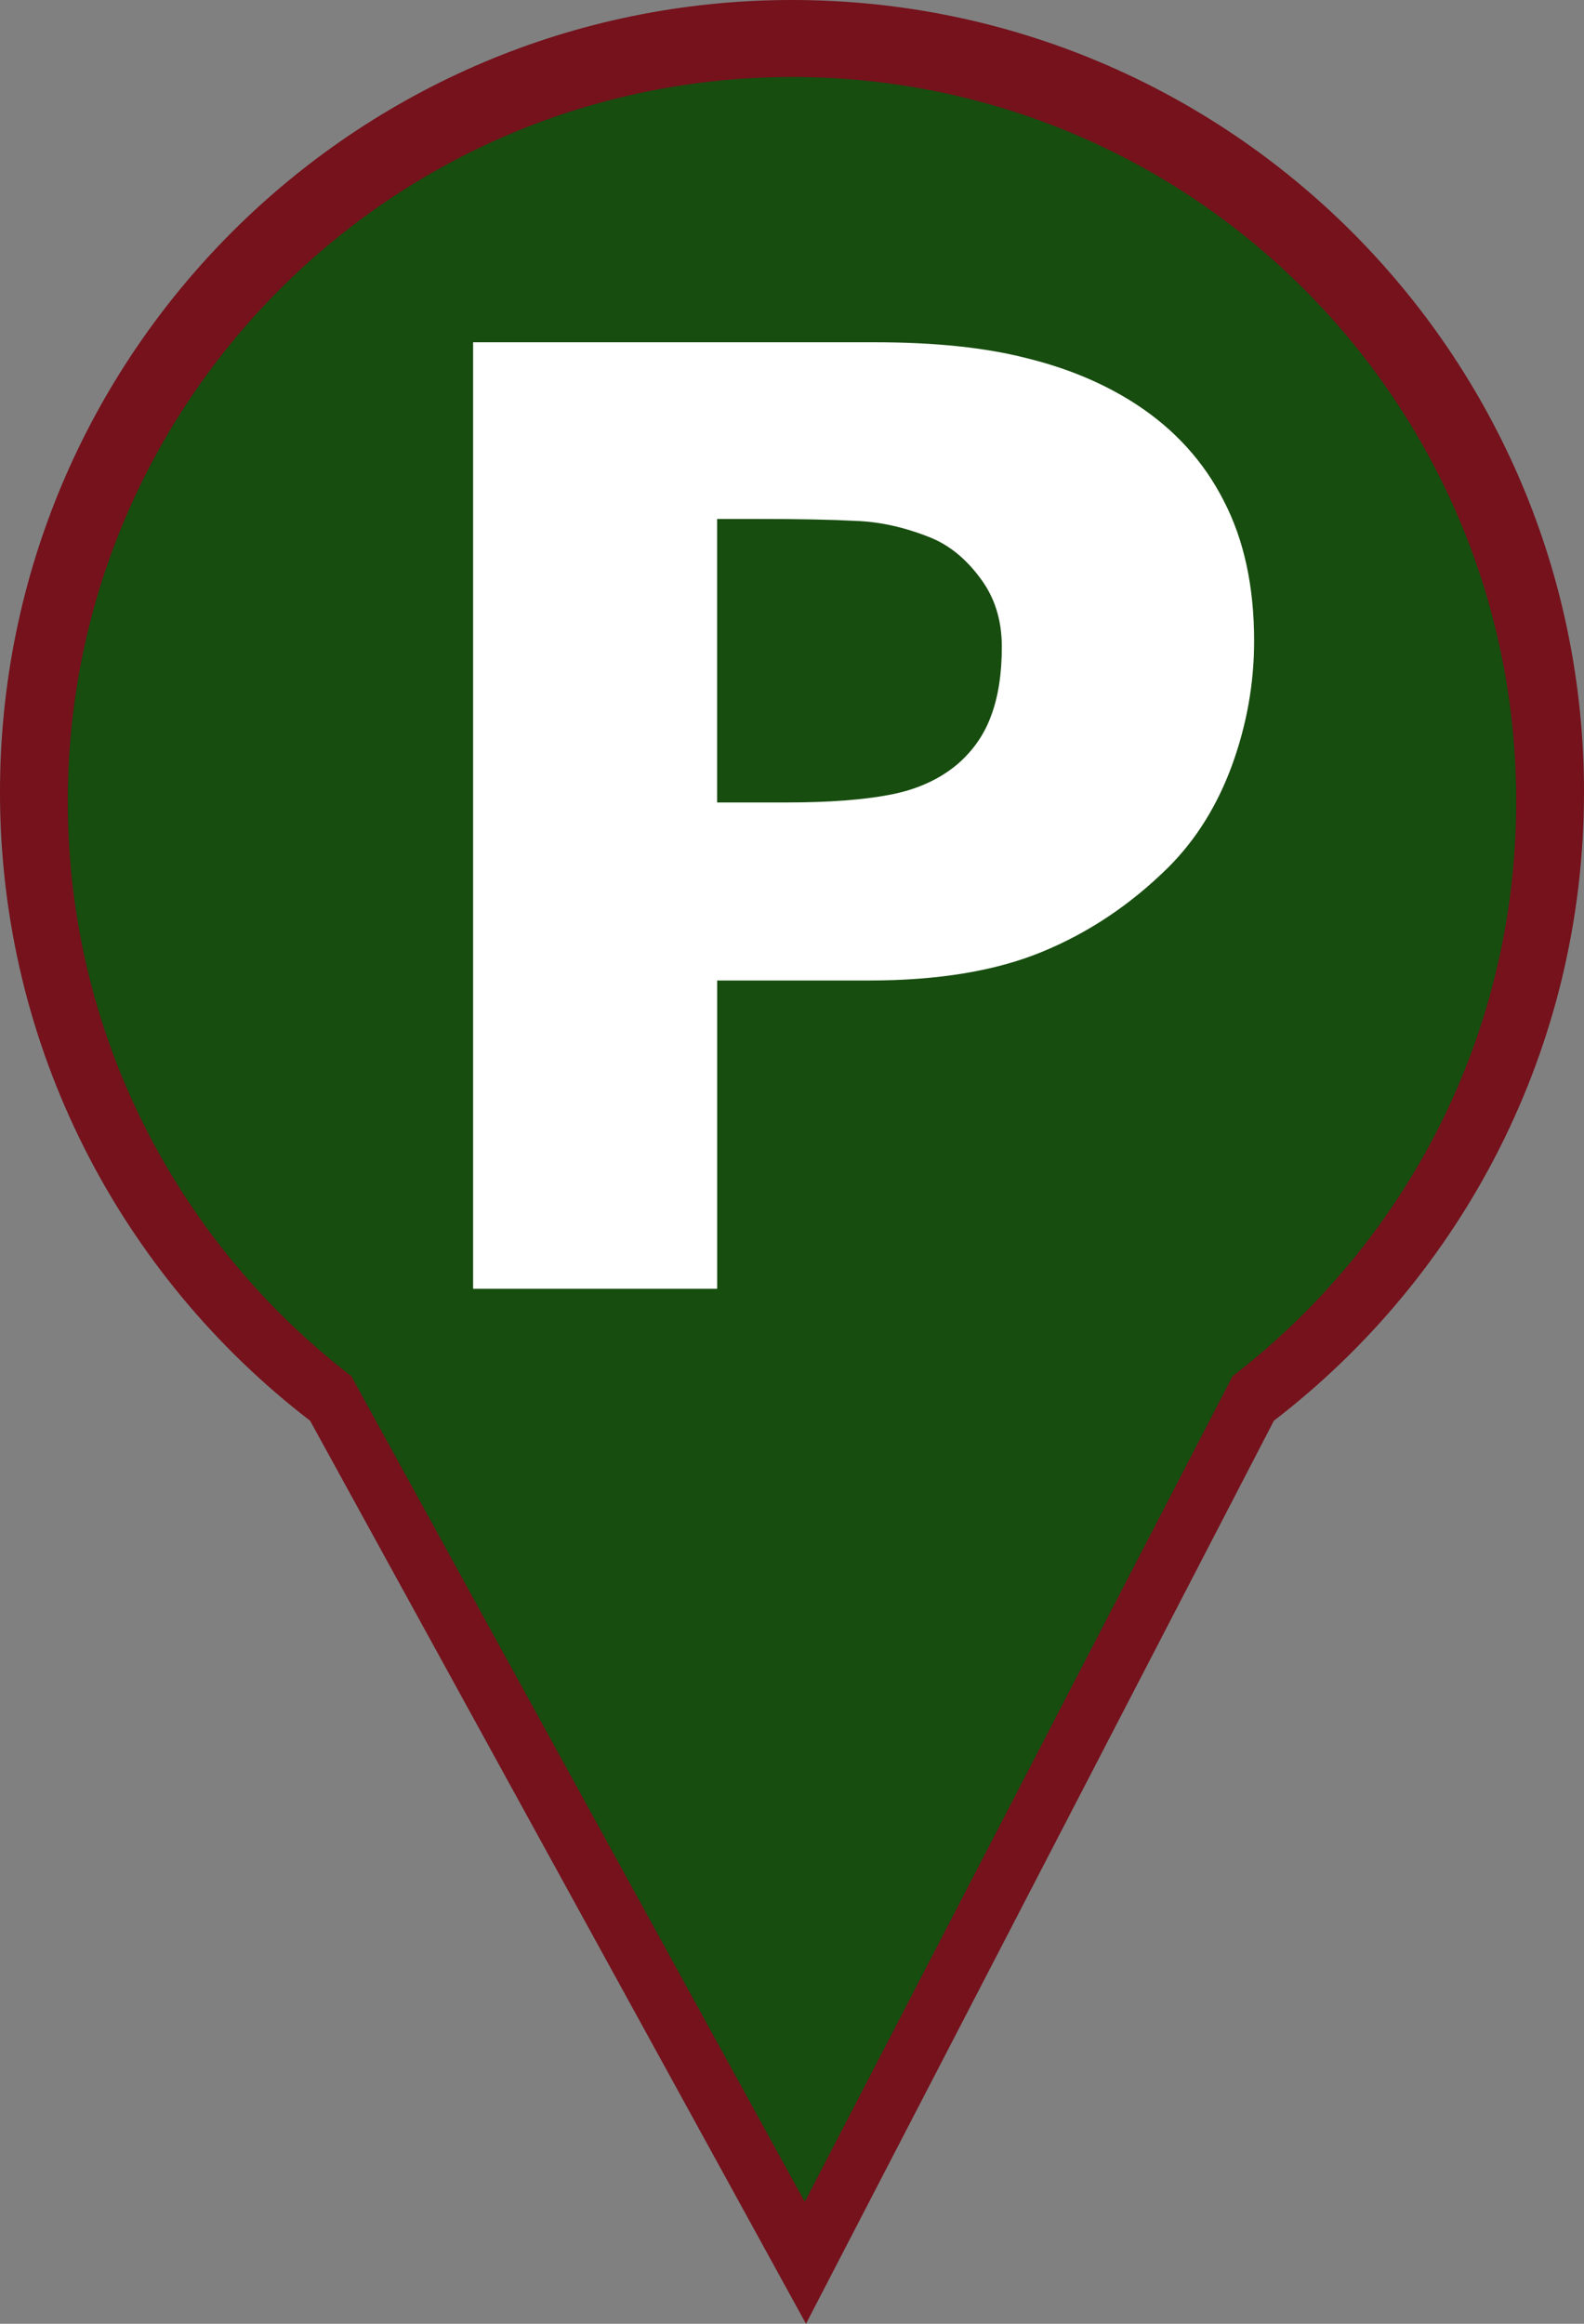 <?xml version="1.0" encoding="UTF-8" standalone="no"?>
<!-- Created with Inkscape (http://www.inkscape.org/) -->

<svg
   xmlns:dc="http://purl.org/dc/elements/1.1/"
   xmlns:cc="http://creativecommons.org/ns#"
   xmlns:rdf="http://www.w3.org/1999/02/22-rdf-syntax-ns#"
   xmlns:svg="http://www.w3.org/2000/svg"
   xmlns="http://www.w3.org/2000/svg"
   xmlns:sodipodi="http://sodipodi.sourceforge.net/DTD/sodipodi-0.dtd"
   xmlns:inkscape="http://www.inkscape.org/namespaces/inkscape"
   id="svg2"
   version="1.1"
   inkscape:version="0.91 r13725"
   width="48.712"
   height="71.444"
   viewBox="0 0 48.712 71.444"
   sodipodi:docname="parkingMarker.svg"
   inkscape:export-filename="C:\Razvoj\obljubiva-si\images\parkingMarker.png"
   inkscape:export-xdpi="62.986778"
   inkscape:export-ydpi="62.986778">
  <rect x="0" y="0" width="48.712" height="71.444" fill="#808080" stroke="none"/>
  <defs
     id="defs6" />
  <sodipodi:namedview
     pagecolor="#ffffff"
     bordercolor="#666666"
     borderopacity="1"
     objecttolerance="10"
     gridtolerance="10"
     guidetolerance="10"
     inkscape:pageopacity="0"
     inkscape:pageshadow="2"
     inkscape:window-width="1920"
     inkscape:window-height="1017"
     id="namedview4"
     showgrid="false"
     fit-margin-top="0"
     fit-margin-left="0"
     fit-margin-right="0"
     fit-margin-bottom="0"
     inkscape:zoom="10.136913"
     inkscape:cx="45.627208"
     inkscape:cy="34.797991"
     inkscape:window-x="-8"
     inkscape:window-y="-8"
     inkscape:window-maximized="1"
     inkscape:current-layer="svg2" />
  <path
     style="fill:#75121c;fill-opacity:1"
     d="M 24.355,0 C 10.906,0 0,10.906 0,24.355 0,32.23 3.741,39.227 9.536,43.68 L 24.786,71.444 39.175,43.68 C 44.97,39.227 48.712,32.23 48.712,24.355 48.712,10.906 37.808,0 24.355,0 Z"
     id="path4721-7"
     inkscape:connector-curvature="0"
     sodipodi:nodetypes="sscccss" />
  <path
     style="fill:#174d0f;fill-opacity:1"
     d="m 24.355,2.368 c -12.297,0 -22.27,9.972 -22.27,22.27 0,7.202 3.421,13.599 8.719,17.671 L 24.749,67.695 37.906,42.308 c 5.299,-4.072 8.721,-10.47 8.721,-17.671 0,-12.297 -9.971,-22.27 -22.273,-22.27 z"
     id="path4721"
     inkscape:connector-curvature="0"
     sodipodi:nodetypes="sscccss"
     inkscape:export-xdpi="110.21426"
     inkscape:export-ydpi="110.21426" />
  <g
     style="font-style:normal;font-weight:normal;font-size:25px;line-height:125%;font-family:sans-serif;letter-spacing:0px;word-spacing:0px;fill:#ffffff;fill-opacity:1;stroke:none;stroke-width:1px;stroke-linecap:butt;stroke-linejoin:miter;stroke-opacity:1"
     id="text5367"
     transform="matrix(1.601,0,0,1.601,44.318,10.528)">
    <path
       d="m -3.592,5.734 q 0,1.221 -0.427,2.393 -0.427,1.16 -1.221,1.953 -1.086,1.074 -2.429,1.624 -1.331,0.549 -3.32,0.549 l -2.917,0 0,5.92 -4.688,0 0,-18.176 7.715,0 q 1.733,0 2.917,0.305 1.196,0.293 2.112,0.891 1.099,0.72 1.672,1.843 0.586,1.123 0.586,2.698 z m -4.846,0.11 q 0,-0.769 -0.415,-1.318 Q -9.268,3.964 -9.817,3.744 -10.55,3.451 -11.246,3.427 -11.941,3.39 -13.101,3.39 l -0.806,0 0,5.444 1.343,0 q 1.196,0 1.965,-0.146 0.781,-0.146 1.306,-0.586 0.452,-0.391 0.647,-0.928 0.208,-0.549 0.208,-1.331 z"
       style="font-style:normal;font-variant:normal;font-weight:bold;font-stretch:normal;font-family:sans-serif;-inkscape-font-specification:'sans-serif Bold';fill:#ffffff;fill-opacity:1"
       id="path5372"
       inkscape:connector-curvature="0" />
  </g>
</svg>

